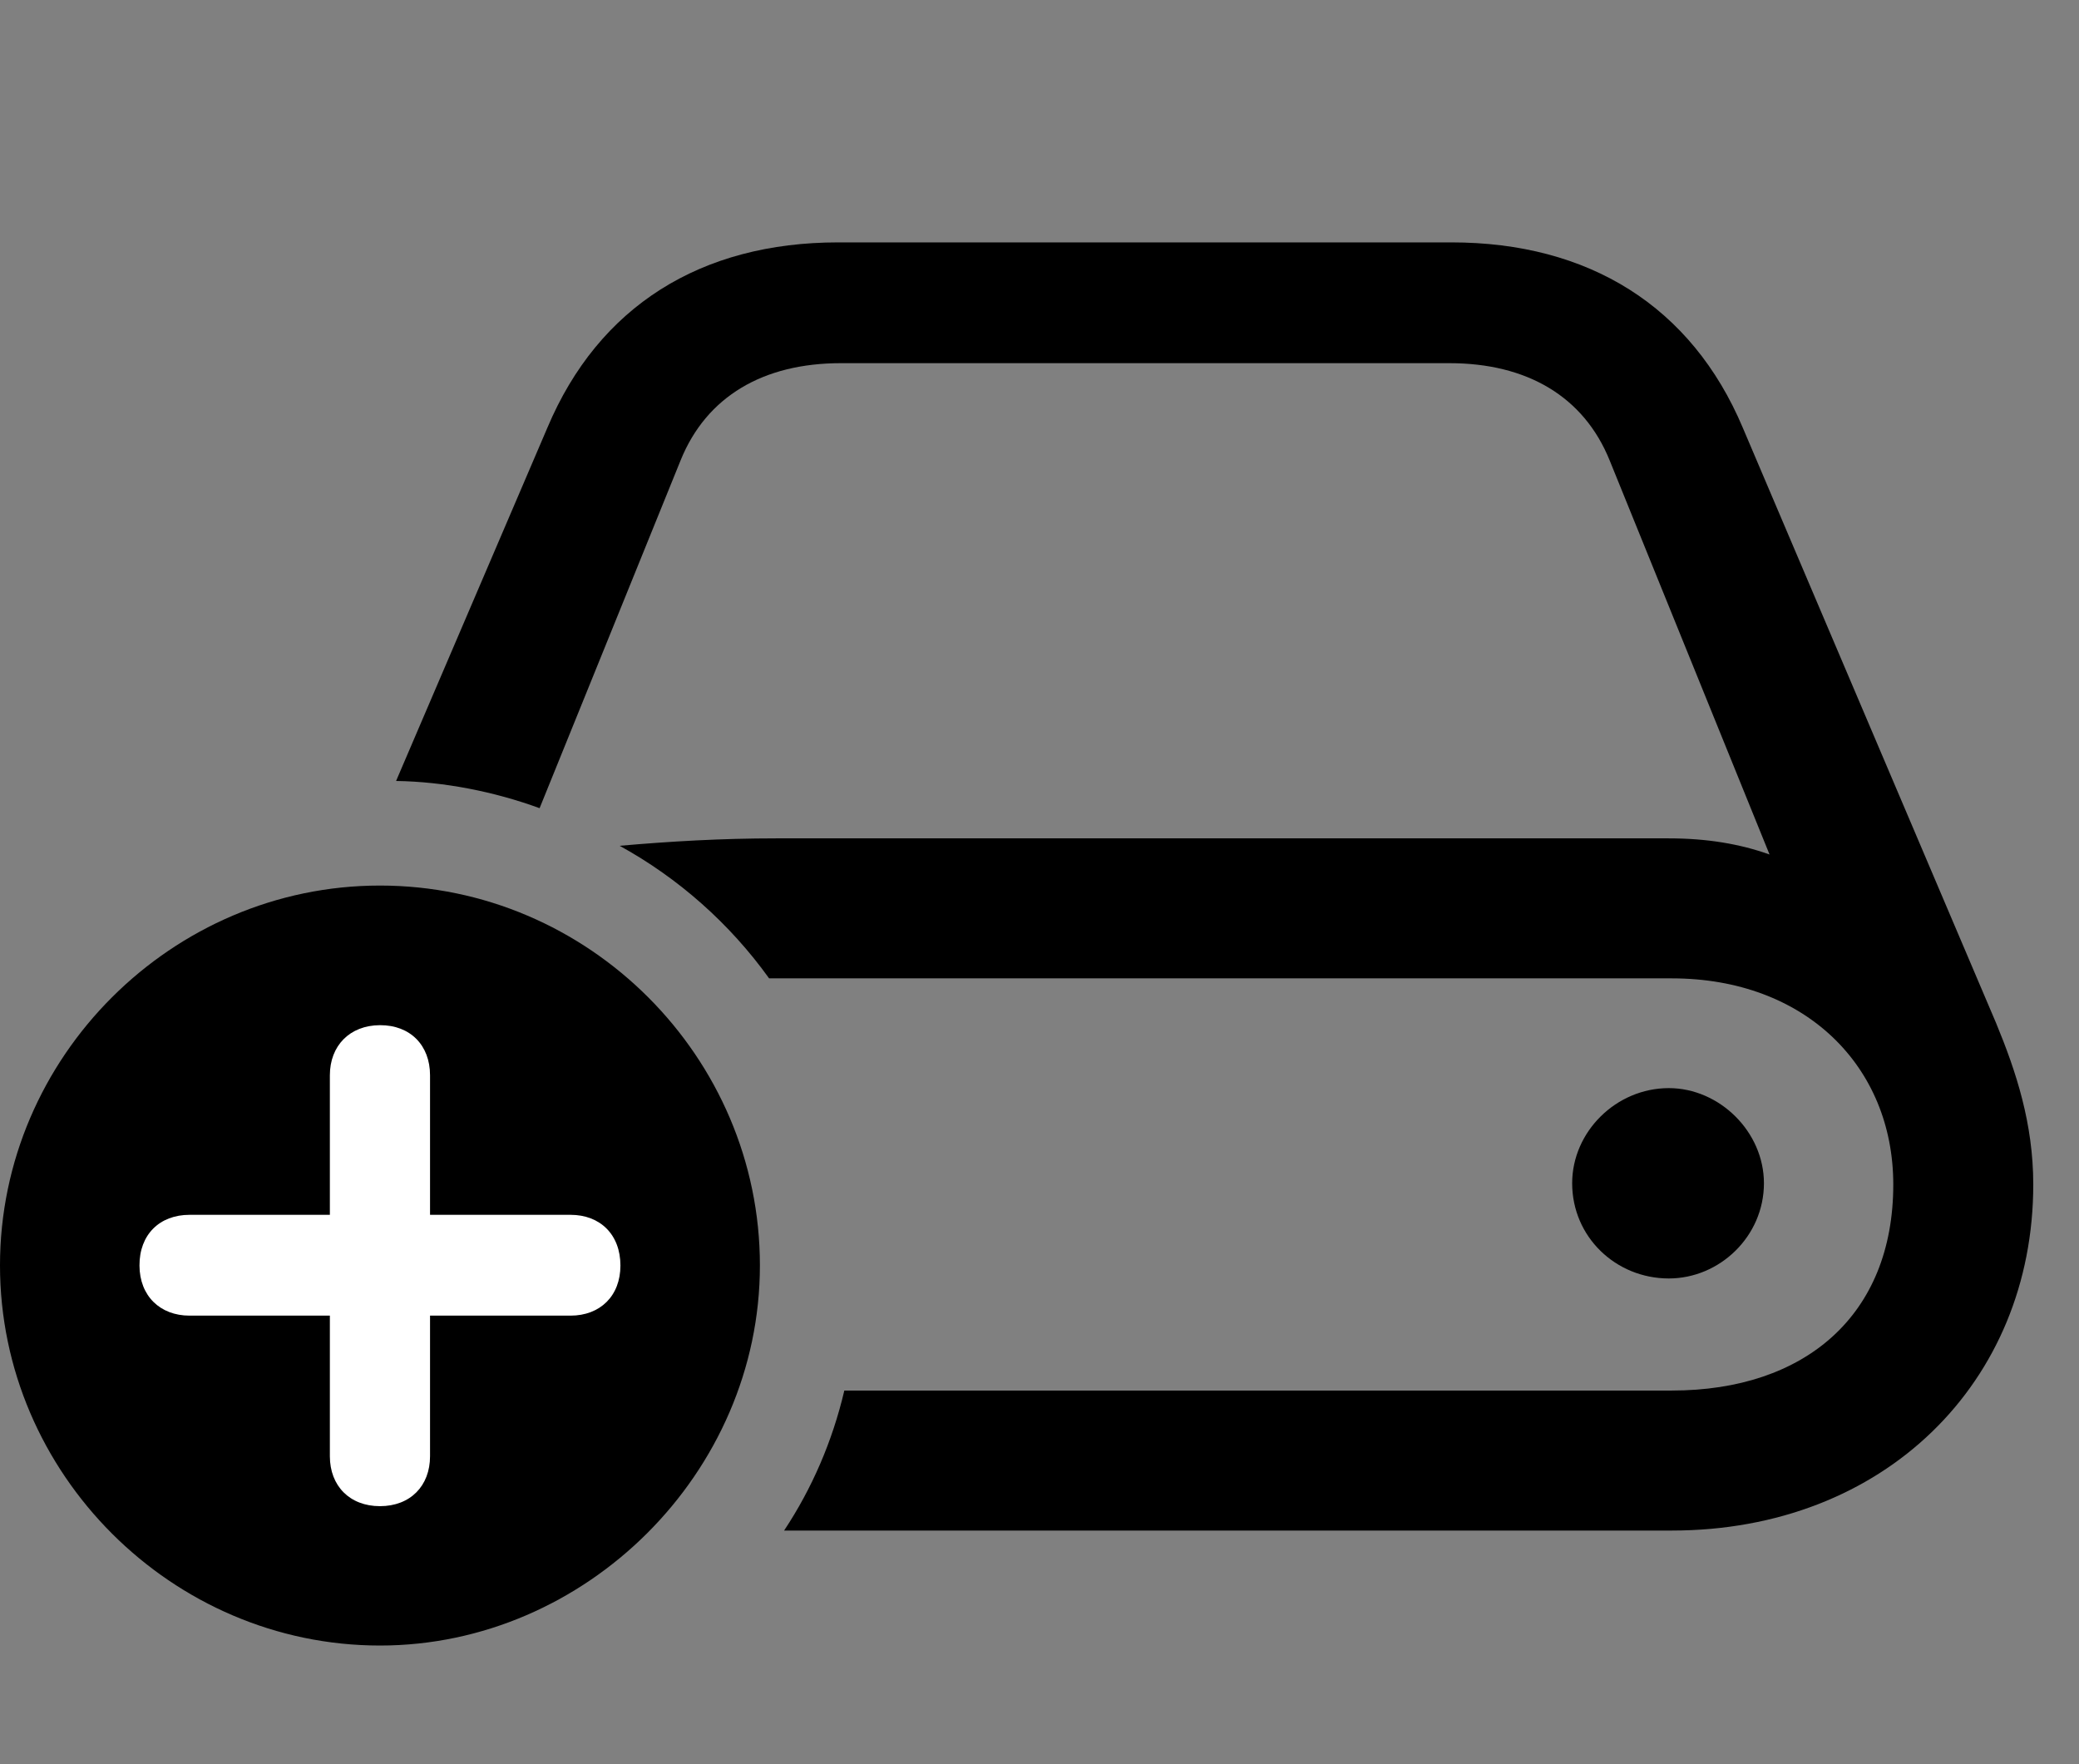 <svg width="33" height="28" viewBox="0 0 33 28" fill="none" xmlns="http://www.w3.org/2000/svg">
<rect x="0" y="0" width="33" height="28" fill="#808080" stroke="none"/>
<path d="M12.446 24.292H26.537C29.911 24.292 32.274 21.934 32.274 18.8C32.274 17.834 32.004 17.011 31.683 16.235L27.663 6.788C26.85 4.861 25.218 3.847 23.038 3.847H13.305C11.125 3.847 9.502 4.861 8.689 6.788L6.287 12.395C7.046 12.406 7.846 12.564 8.565 12.827L10.803 7.307C11.214 6.29 12.118 5.764 13.347 5.764H23.006C24.234 5.764 25.138 6.29 25.55 7.307L28.088 13.562C27.617 13.394 27.095 13.306 26.486 13.306H12.319C11.448 13.306 10.632 13.354 9.836 13.424C10.772 13.939 11.584 14.659 12.208 15.528H26.537C28.653 15.528 30.052 16.923 30.052 18.8C30.052 20.873 28.653 22.07 26.537 22.07H13.402C13.213 22.876 12.887 23.627 12.446 24.292ZM24.955 18.78C24.955 19.63 25.646 20.291 26.489 20.291C27.298 20.291 27.999 19.621 27.999 18.78C27.999 17.964 27.294 17.27 26.489 17.27C25.651 17.27 24.955 17.964 24.955 18.78Z" fill="black"/>
<path d="M6.031 26.117C9.302 26.117 12.062 23.372 12.062 20.084C12.062 16.774 9.343 14.055 6.031 14.055C2.731 14.055 0 16.774 0 20.084C0 23.391 2.731 26.117 6.031 26.117Z" fill="black"/>
<path d="M6.031 23.905C5.551 23.905 5.236 23.583 5.236 23.113V20.881H3.009C2.541 20.881 2.216 20.568 2.214 20.086C2.212 19.594 2.534 19.281 3.009 19.281H5.236V17.066C5.236 16.598 5.551 16.273 6.031 16.271C6.513 16.269 6.826 16.591 6.826 17.066V19.281H9.056C9.526 19.281 9.848 19.594 9.848 20.086C9.848 20.568 9.526 20.881 9.056 20.881H6.826V23.113C6.826 23.583 6.513 23.905 6.031 23.905Z" fill="white"/>
</svg>

